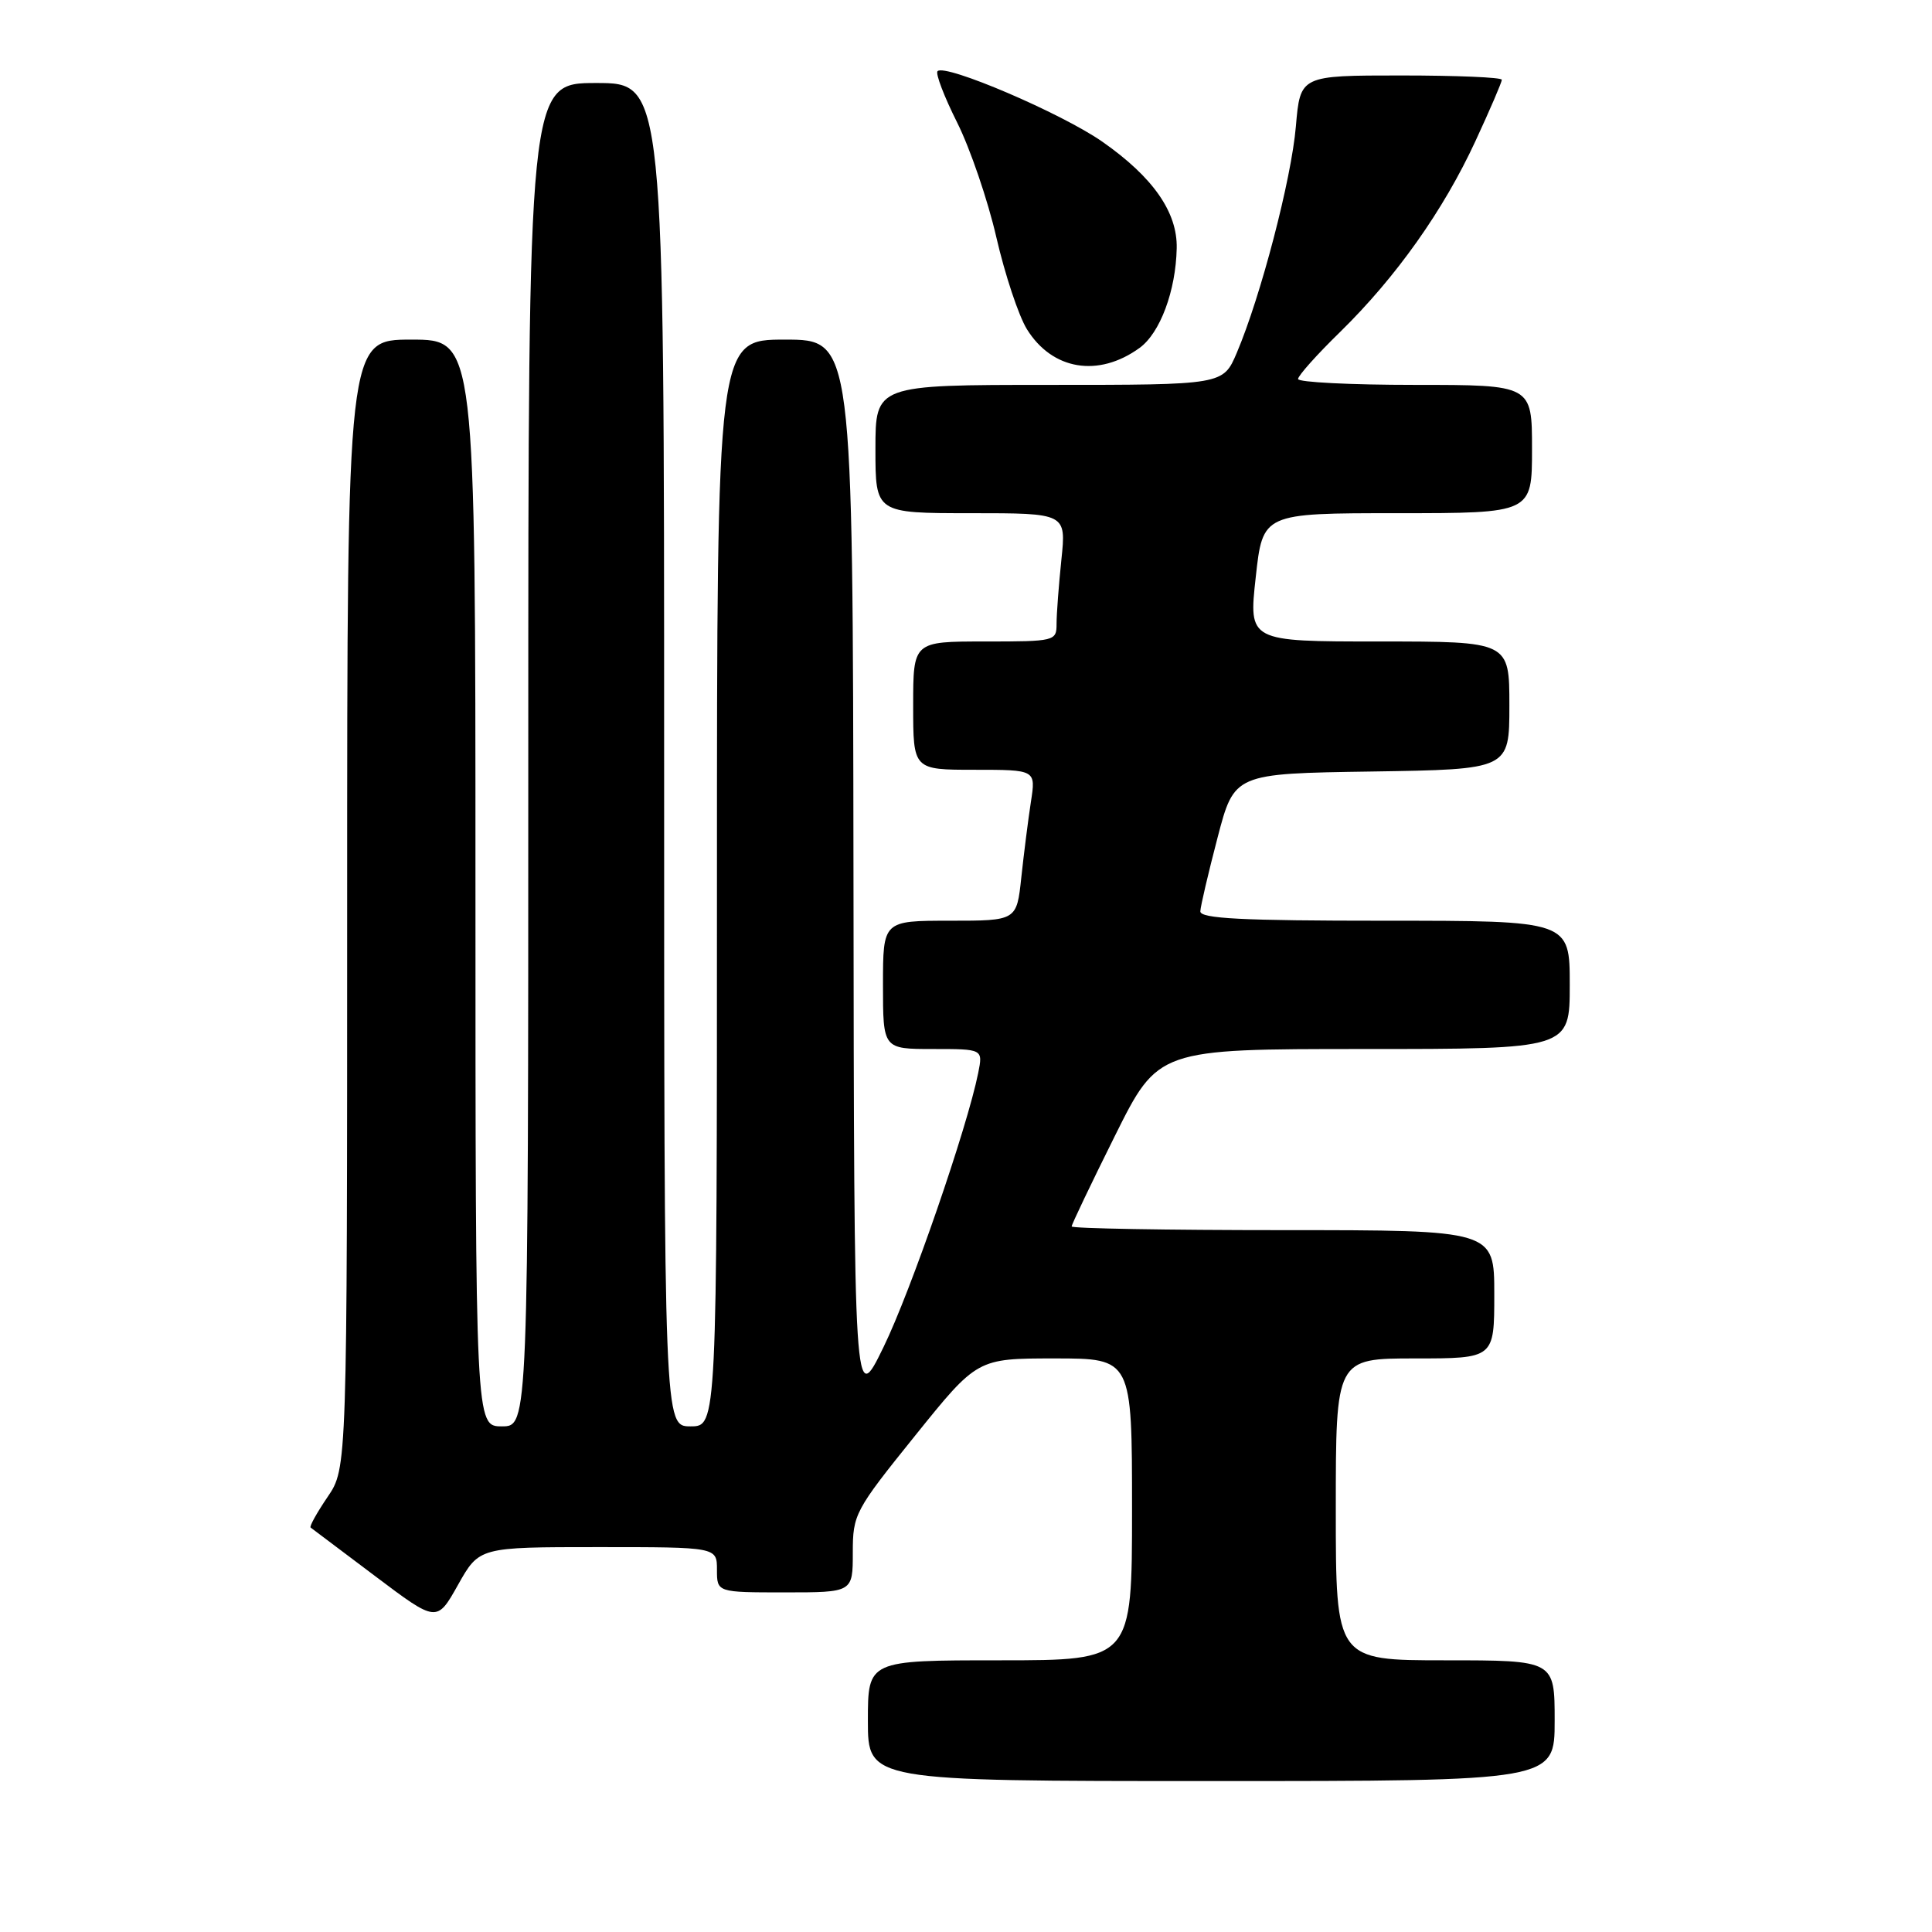 <?xml version="1.0" encoding="UTF-8" standalone="no"?>
<!DOCTYPE svg PUBLIC "-//W3C//DTD SVG 1.1//EN" "http://www.w3.org/Graphics/SVG/1.1/DTD/svg11.dtd" >
<svg xmlns="http://www.w3.org/2000/svg" xmlns:xlink="http://www.w3.org/1999/xlink" version="1.1" viewBox="0 0 256 256">
 <g >
 <path fill="currentColor"
d=" M 206.00 228.00 C 206.00 220.00 206.00 220.00 191.50 220.00 C 177.00 220.00 177.00 220.00 177.00 200.00 C 177.00 180.00 177.00 180.00 187.50 180.00 C 198.00 180.00 198.00 180.00 198.00 171.50 C 198.00 163.00 198.00 163.00 170.00 163.00 C 154.60 163.00 142.00 162.78 142.00 162.51 C 142.00 162.24 144.58 156.84 147.73 150.51 C 153.46 139.00 153.46 139.00 180.73 139.00 C 208.00 139.00 208.00 139.00 208.00 130.50 C 208.00 122.00 208.00 122.00 183.50 122.00 C 164.54 122.00 159.01 121.72 159.05 120.75 C 159.08 120.06 160.11 115.67 161.33 111.00 C 163.55 102.50 163.55 102.50 181.77 102.23 C 200.00 101.95 200.00 101.95 200.00 93.48 C 200.00 85.00 200.00 85.00 182.73 85.00 C 165.45 85.00 165.45 85.00 166.39 76.50 C 167.32 68.00 167.32 68.00 185.16 68.00 C 203.00 68.00 203.00 68.00 203.00 59.50 C 203.00 51.00 203.00 51.00 187.50 51.00 C 178.97 51.00 172.00 50.65 172.00 50.22 C 172.00 49.78 174.51 46.97 177.59 43.97 C 184.99 36.72 191.27 27.87 195.52 18.66 C 197.44 14.52 199.00 10.88 199.00 10.57 C 199.00 10.25 192.99 10.00 185.65 10.00 C 172.29 10.00 172.29 10.00 171.71 16.75 C 171.12 23.73 167.05 39.30 163.88 46.75 C 162.07 51.00 162.07 51.00 139.04 51.00 C 116.00 51.00 116.00 51.00 116.00 59.50 C 116.00 68.00 116.00 68.00 128.64 68.00 C 141.28 68.00 141.28 68.00 140.64 74.15 C 140.29 77.53 140.00 81.35 140.00 82.65 C 140.00 84.95 139.81 85.00 130.50 85.00 C 121.00 85.00 121.00 85.00 121.00 93.50 C 121.00 102.00 121.00 102.00 129.13 102.00 C 137.26 102.00 137.26 102.00 136.60 106.25 C 136.24 108.59 135.67 113.09 135.33 116.25 C 134.72 122.00 134.72 122.00 125.86 122.00 C 117.00 122.00 117.00 122.00 117.00 130.50 C 117.00 139.00 117.00 139.00 123.62 139.00 C 130.25 139.00 130.25 139.00 129.62 142.16 C 128.16 149.44 120.69 171.08 117.07 178.50 C 113.17 186.50 113.17 186.50 113.09 115.75 C 113.00 45.00 113.00 45.00 104.00 45.00 C 95.00 45.00 95.00 45.00 95.00 117.00 C 95.00 189.00 95.00 189.00 91.50 189.00 C 88.00 189.00 88.00 189.00 88.00 100.00 C 88.00 11.00 88.00 11.00 79.00 11.00 C 70.00 11.00 70.00 11.00 70.00 100.00 C 70.00 189.00 70.00 189.00 66.50 189.00 C 63.00 189.00 63.00 189.00 63.00 117.00 C 63.00 45.00 63.00 45.00 54.50 45.00 C 46.00 45.00 46.00 45.00 46.00 119.77 C 46.00 194.54 46.00 194.54 43.41 198.35 C 41.99 200.44 40.97 202.27 41.16 202.41 C 41.35 202.55 45.19 205.44 49.69 208.83 C 57.88 215.00 57.88 215.00 60.69 210.00 C 63.50 205.00 63.50 205.00 79.25 205.00 C 95.00 205.00 95.00 205.00 95.00 208.00 C 95.00 211.00 95.00 211.00 104.00 211.00 C 113.00 211.00 113.00 211.00 113.00 205.74 C 113.00 200.65 113.26 200.16 121.25 190.24 C 129.49 180.00 129.49 180.00 139.75 180.00 C 150.00 180.00 150.00 180.00 150.00 200.00 C 150.00 220.00 150.00 220.00 132.50 220.00 C 115.00 220.00 115.00 220.00 115.00 228.00 C 115.00 236.00 115.00 236.00 160.50 236.00 C 206.00 236.00 206.00 236.00 206.00 228.00 Z  M 151.00 46.10 C 153.72 44.12 155.80 38.55 155.92 32.90 C 156.03 28.12 152.78 23.47 146.07 18.78 C 140.69 15.02 125.25 8.41 124.23 9.43 C 123.93 9.73 125.10 12.79 126.83 16.24 C 128.55 19.68 130.89 26.52 132.02 31.44 C 133.15 36.35 134.97 41.84 136.07 43.62 C 139.43 49.04 145.54 50.06 151.00 46.10 Z "/>
</g>
</svg>